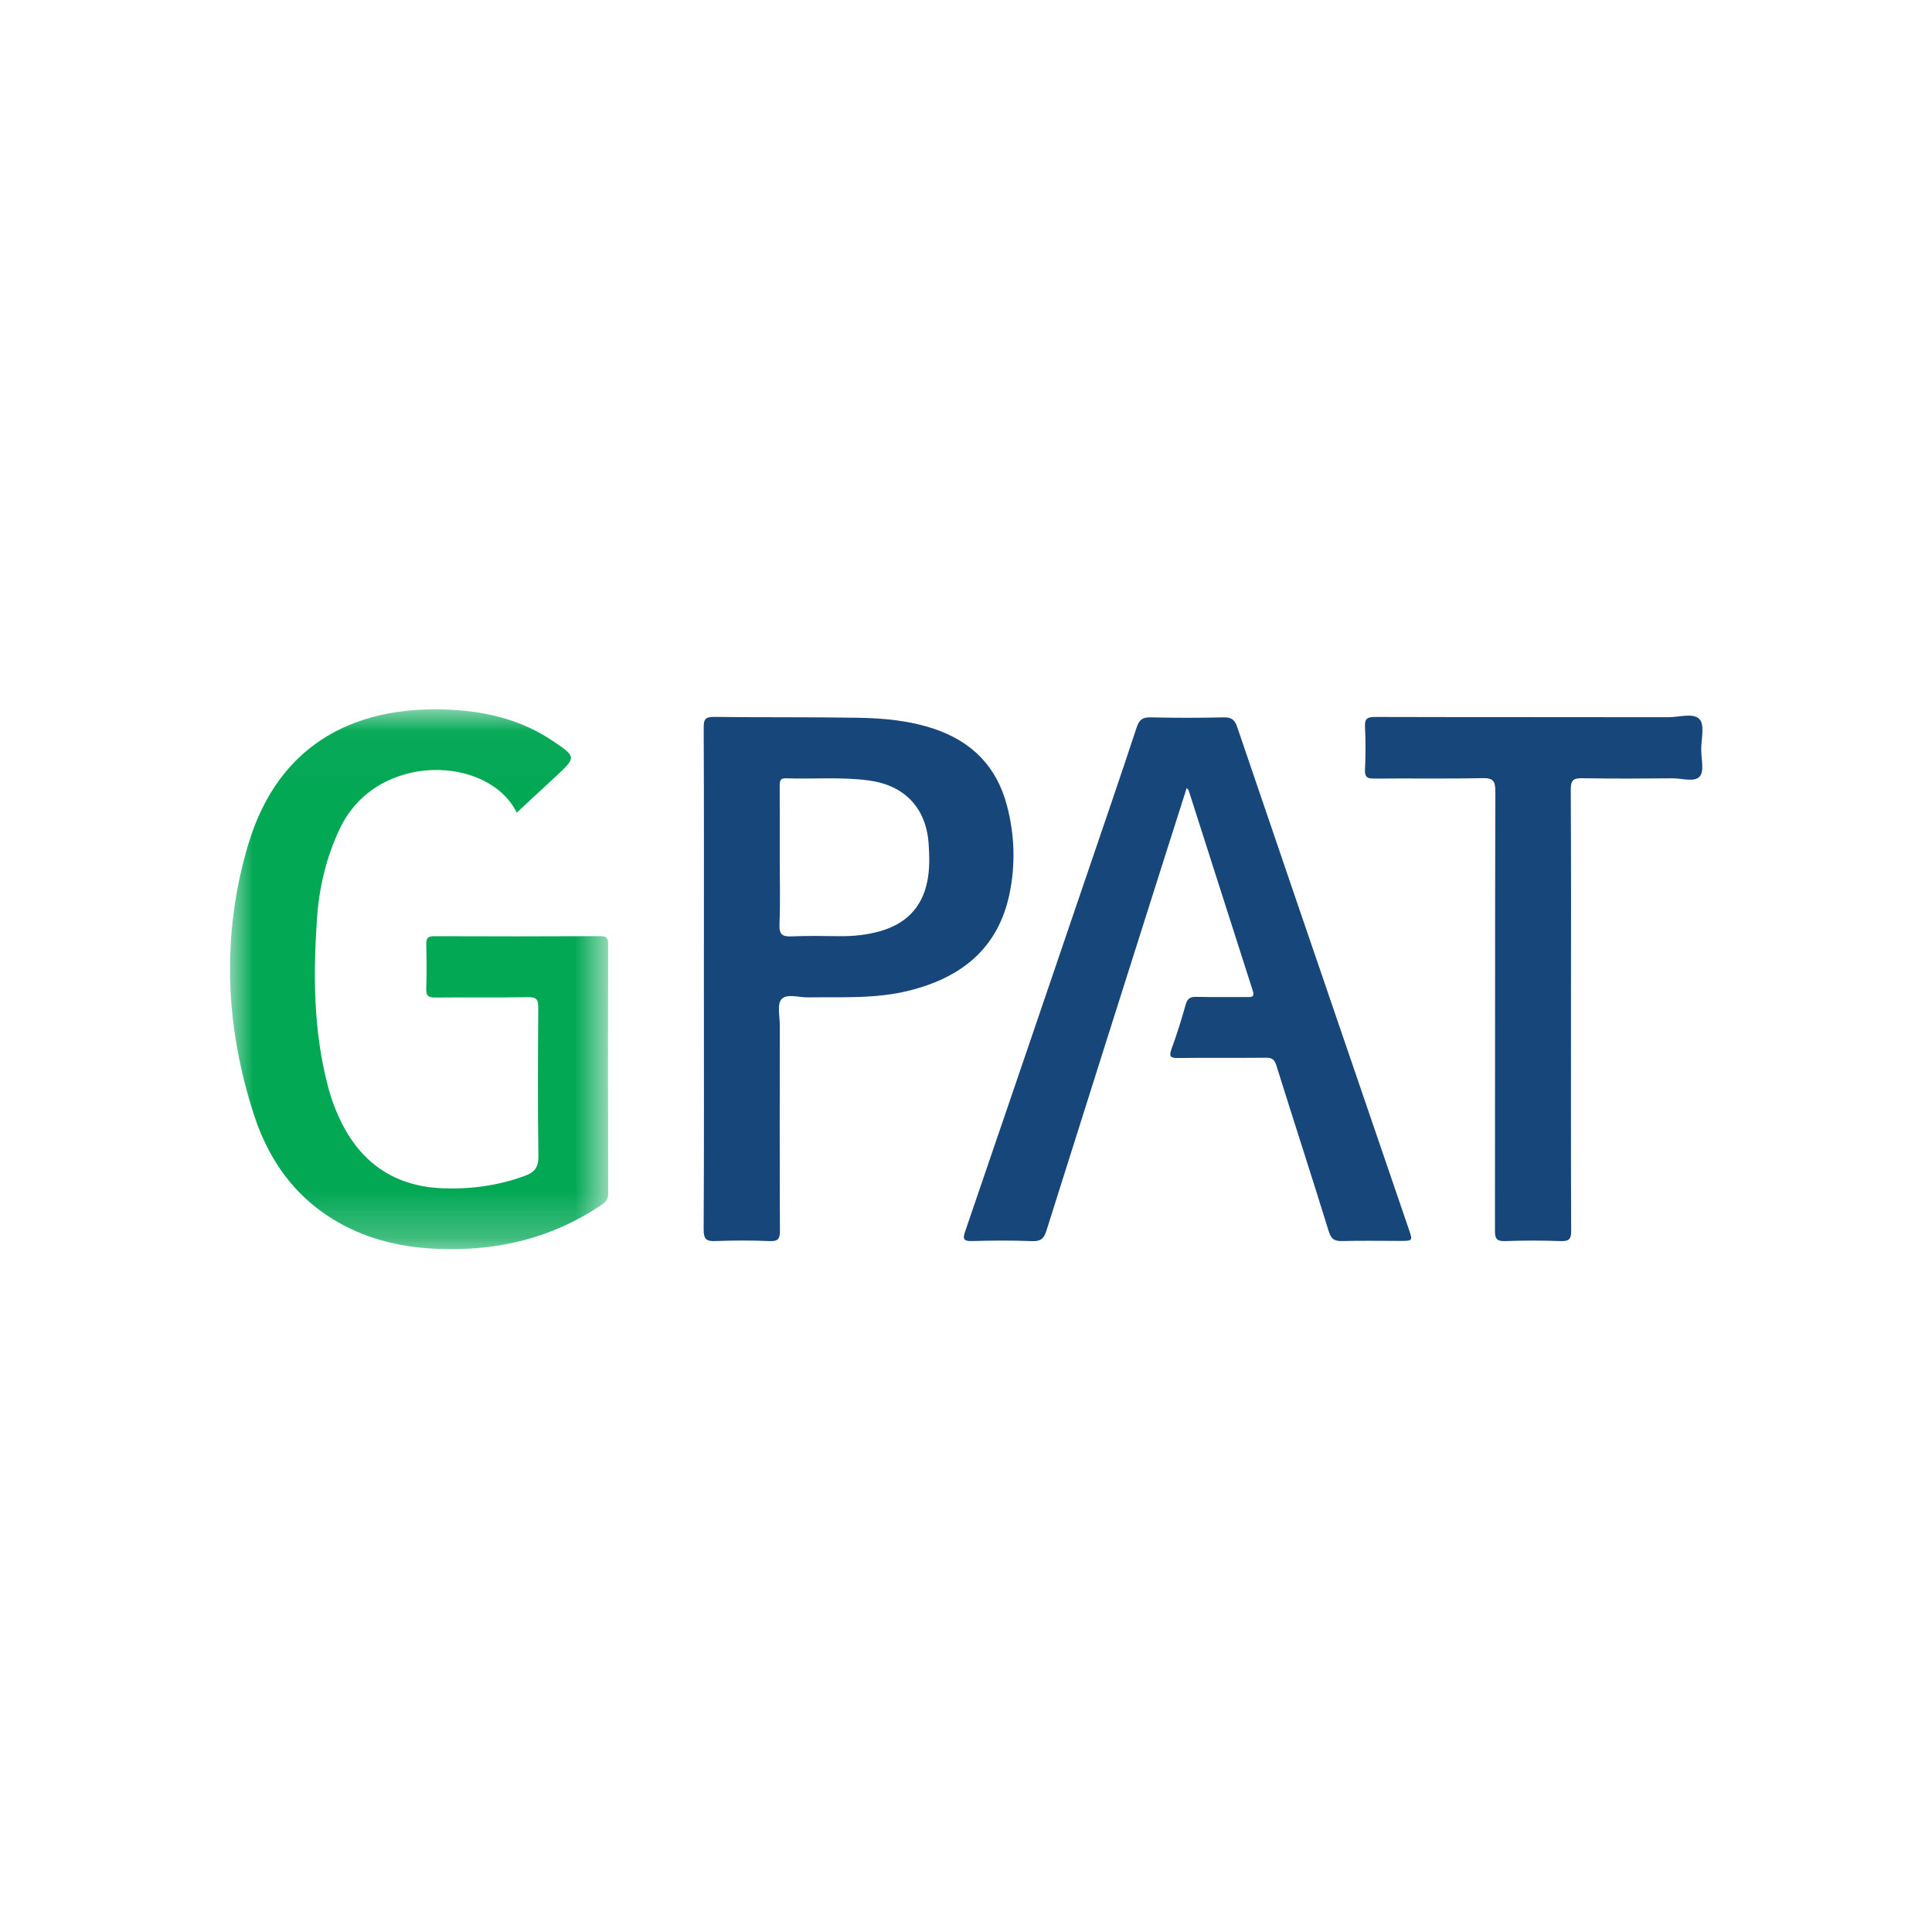 <?xml version="1.0" encoding="UTF-8"?>
<svg width="42px" height="42px" viewBox="0 0 42 42" version="1.1" xmlns="http://www.w3.org/2000/svg" xmlns:xlink="http://www.w3.org/1999/xlink">
    <title>[44093] GPAT Compañía Financiera</title>
    <defs>
        <polygon id="path-1" points="0 0.024 8.222 0.024 8.222 11.76 0 11.76"></polygon>
    </defs>
    <g id="[44093]-GPAT-Compañía-Financiera" stroke="none" stroke-width="1" fill="none" fill-rule="evenodd">
        <g id="Group-10" transform="translate(5, 15)">
            <path d="M20.797,2.132 C20.613,2.711 20.432,3.278 20.252,3.844 C19.416,6.481 18.579,9.117 17.748,11.755 C17.695,11.923 17.627,11.988 17.443,11.981 C17.007,11.964 16.569,11.967 16.133,11.979 C15.949,11.984 15.924,11.938 15.982,11.769 C16.843,9.257 17.698,6.743 18.554,4.23 C18.942,3.091 19.334,1.955 19.71,0.813 C19.769,0.637 19.846,0.591 20.021,0.595 C20.546,0.607 21.073,0.607 21.598,0.595 C21.767,0.591 21.841,0.642 21.895,0.803 C22.764,3.359 23.639,5.913 24.513,8.467 C24.883,9.549 25.253,10.63 25.623,11.712 C25.714,11.975 25.715,11.975 25.445,11.976 C25.023,11.976 24.602,11.968 24.18,11.979 C24.016,11.983 23.94,11.944 23.887,11.772 C23.515,10.568 23.124,9.368 22.748,8.165 C22.707,8.034 22.654,7.992 22.52,7.994 C21.883,8.001 21.246,7.992 20.609,8 C20.441,8.002 20.41,7.965 20.468,7.803 C20.584,7.485 20.686,7.161 20.777,6.834 C20.815,6.701 20.881,6.668 21.011,6.671 C21.381,6.68 21.751,6.672 22.121,6.675 C22.222,6.677 22.275,6.665 22.236,6.543 C21.769,5.09 21.306,3.635 20.84,2.181 C20.837,2.168 20.822,2.159 20.797,2.132" id="Fill-1" fill="#17467A"></path>
            <path d="M29.152,6.94 C29.152,8.546 29.149,10.152 29.156,11.759 C29.157,11.931 29.114,11.985 28.937,11.98 C28.53,11.966 28.123,11.966 27.716,11.98 C27.533,11.986 27.498,11.922 27.499,11.754 C27.503,8.572 27.499,5.389 27.507,2.207 C27.508,1.985 27.466,1.91 27.226,1.916 C26.442,1.933 25.657,1.918 24.873,1.926 C24.721,1.927 24.667,1.893 24.674,1.733 C24.687,1.422 24.69,1.111 24.674,0.801 C24.664,0.62 24.727,0.585 24.895,0.586 C27.019,0.592 29.143,0.588 31.268,0.592 C31.502,0.592 31.814,0.49 31.947,0.636 C32.063,0.763 31.982,1.071 31.983,1.299 C31.983,1.498 32.052,1.763 31.952,1.878 C31.835,2.012 31.563,1.918 31.359,1.92 C30.707,1.926 30.056,1.929 29.405,1.918 C29.21,1.914 29.145,1.955 29.147,2.167 C29.157,3.758 29.152,5.349 29.152,6.94" id="Fill-3" fill="#17467A"></path>
            <path d="M15.158,4.163 C15.039,4.747 14.676,5.093 14.116,5.248 C13.843,5.324 13.564,5.352 13.282,5.352 C12.927,5.351 12.572,5.339 12.217,5.356 C12.011,5.366 11.936,5.321 11.945,5.096 C11.965,4.609 11.951,4.12 11.951,3.632 C11.951,3.114 11.953,2.596 11.95,2.078 C11.949,1.973 11.962,1.915 12.09,1.92 C12.688,1.941 13.288,1.886 13.886,1.966 C14.663,2.07 15.136,2.563 15.188,3.347 C15.206,3.619 15.213,3.892 15.158,4.163 M16.889,2.507 C16.667,1.667 16.133,1.126 15.317,0.848 C14.77,0.663 14.204,0.612 13.635,0.603 C12.599,0.587 11.563,0.598 10.528,0.585 C10.345,0.583 10.297,0.625 10.298,0.812 C10.306,2.632 10.302,4.452 10.302,6.272 C10.302,8.092 10.307,9.912 10.297,11.732 C10.296,11.945 10.362,11.987 10.554,11.979 C10.946,11.966 11.339,11.963 11.731,11.98 C11.925,11.989 11.956,11.921 11.955,11.745 C11.948,10.257 11.951,8.77 11.952,7.283 C11.953,7.092 11.89,6.839 11.986,6.726 C12.1,6.592 12.361,6.685 12.557,6.682 C13.288,6.672 14.022,6.717 14.743,6.54 C15.88,6.262 16.692,5.635 16.944,4.439 C17.079,3.795 17.058,3.147 16.889,2.507" id="Fill-5" fill="#17467A"></path>
            <g id="Group-9" transform="translate(0, 0.396)">
                <mask id="mask-2" fill="white">
                    <use xlink:href="#path-1"></use>
                </mask>
                <g id="Clip-8"></g>
                <path d="M6.234,2.27 C5.618,1.022 3.195,0.938 2.394,2.605 C2.092,3.235 1.936,3.899 1.89,4.587 C1.807,5.808 1.815,7.026 2.13,8.221 C2.205,8.508 2.309,8.784 2.444,9.047 C2.9,9.935 3.634,10.399 4.626,10.436 C5.236,10.459 5.834,10.378 6.412,10.165 C6.613,10.091 6.708,9.985 6.704,9.747 C6.689,8.666 6.694,7.586 6.701,6.506 C6.702,6.337 6.666,6.279 6.485,6.282 C5.811,6.294 5.138,6.282 4.464,6.29 C4.311,6.292 4.26,6.251 4.266,6.094 C4.278,5.776 4.274,5.458 4.267,5.14 C4.265,5.015 4.287,4.955 4.434,4.956 C5.64,4.961 6.847,4.961 8.053,4.955 C8.199,4.954 8.221,5.009 8.22,5.136 C8.217,6.942 8.216,8.747 8.222,10.553 C8.223,10.694 8.147,10.749 8.057,10.81 C7.013,11.51 5.856,11.792 4.611,11.757 C3.925,11.738 3.261,11.619 2.635,11.323 C1.56,10.815 0.884,9.952 0.524,8.849 C-0.109,6.904 -0.189,4.924 0.397,2.96 C1.074,0.696 2.829,-0.1 4.907,0.039 C5.654,0.09 6.363,0.277 6.995,0.697 C7.537,1.059 7.536,1.061 7.073,1.492 C6.798,1.749 6.521,2.004 6.234,2.27" id="Fill-7" fill="#03A855" mask="url(#mask-2)"></path>
            </g>
        </g>
    </g>
</svg>